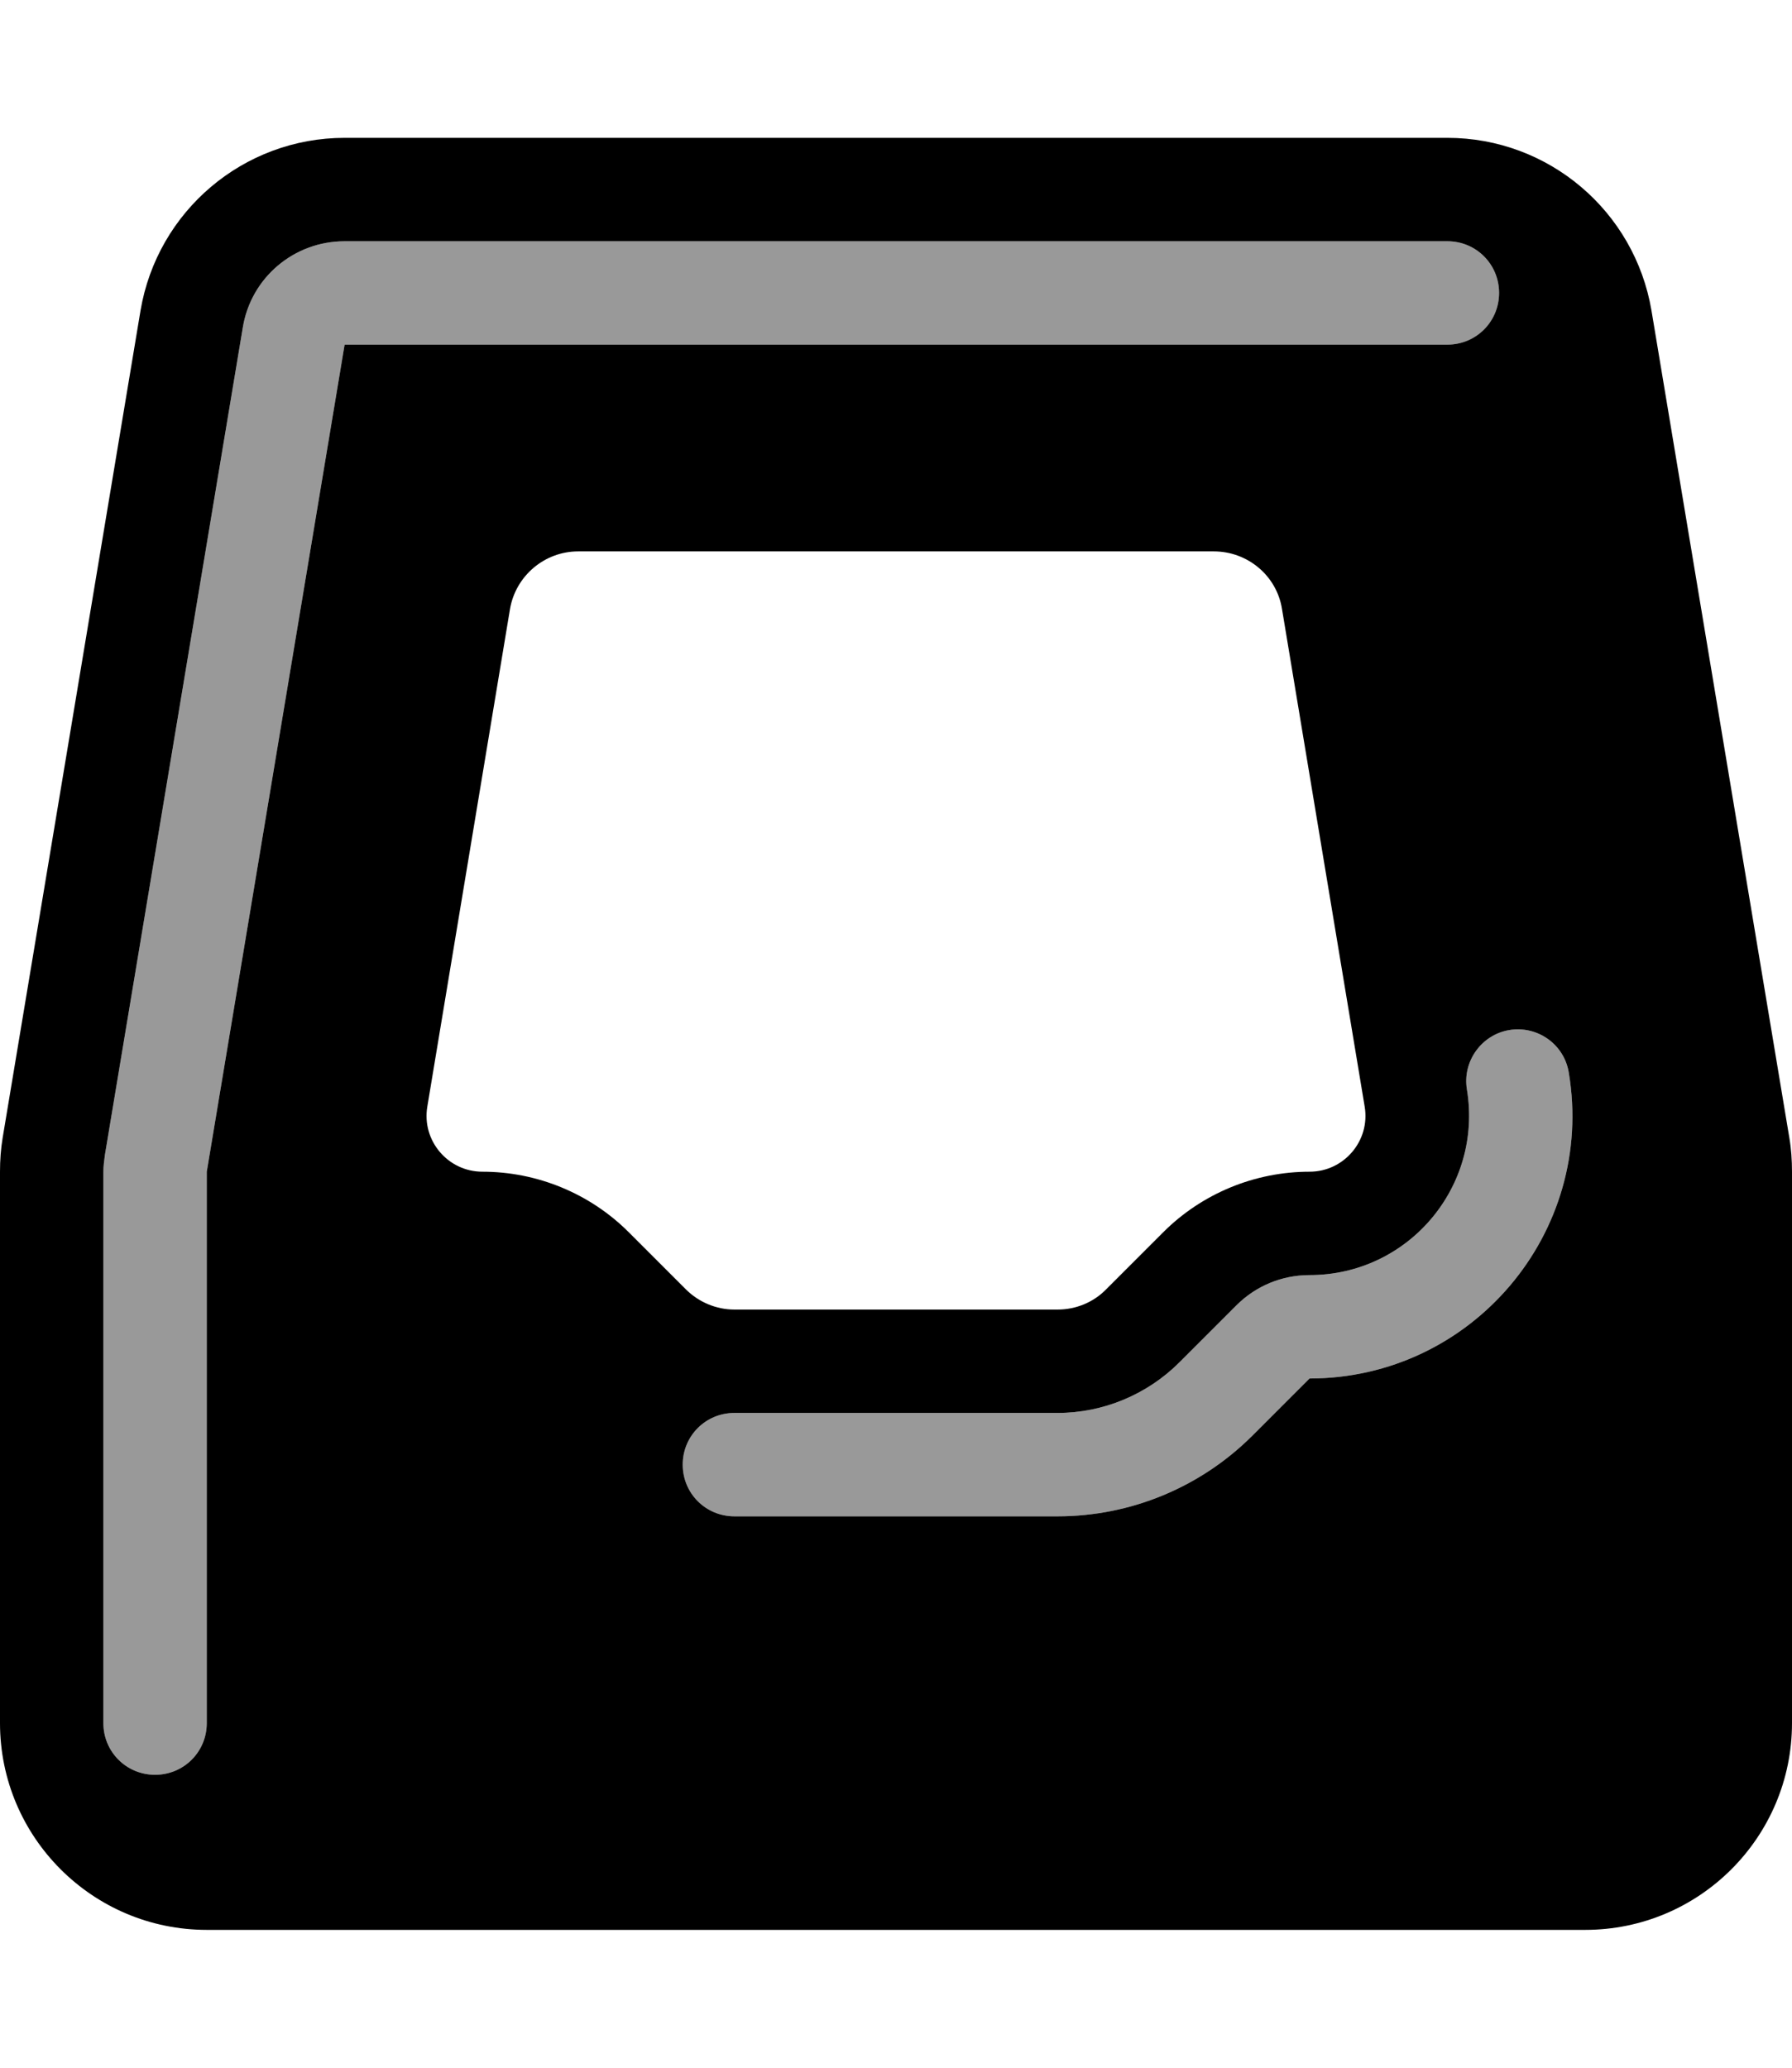 <svg xmlns="http://www.w3.org/2000/svg" viewBox="0 0 468 540"><!--! Font Awesome Pro 7.0.1 by @fontawesome - https://fontawesome.com License - https://fontawesome.com/license (Commercial License) Copyright 2025 Fonticons, Inc. --><path style="fill:currentColor;opacity:.4" d="M27 306l0 144c0 7.5 6 13.5 13.5 13.5S54 457.5 54 450l0-144 36-216 288 0c7.5 0 13.5-6 13.5-13.5S385.5 63 378 63L90 63c-13.2 0-24.5 9.5-26.6 22.6l-36 216c-.2 1.5-.4 3-.4 4.4zm151.3 76.5c0 7.5 6 13.5 13.5 13.5l84.4 0c19.1 0 37.4-7.6 50.9-21.1L342 360c42.4 0 74.7-38.1 67.7-79.9-1.2-7.4-8.2-12.3-15.5-11.1s-12.3 8.2-11.1 15.5c4.2 25.4-15.3 48.5-41.1 48.5-7.2 0-14 2.8-19.1 7.9L308 355.8c-8.4 8.4-19.9 13.2-31.8 13.2l-84.4 0c-7.5 0-13.5 6-13.5 13.5z"/><path style="fill:currentColor;opacity:1" d="M36.7 81.1C41.1 55.1 63.6 36 90 36l288 0c26.4 0 48.9 19.1 53.3 45.1l36 216c.5 2.9 .7 5.9 .7 8.9l0 144c0 29.8-24.2 54-54 54L54 504c-29.8 0-54-24.2-54-54L0 306c0-3 .2-5.9 .7-8.9l36-216zM356.4 289L334.8 159c-1.4-8.7-9-15-17.8-15l-166 0c-8.8 0-16.3 6.4-17.8 15L111.6 289c-1.5 8.9 5.4 17 14.4 17 14.3 0 28.1 5.7 38.2 15.8l14.9 14.9c3.4 3.4 8 5.3 12.7 5.3l84.4 0c4.8 0 9.4-1.9 12.7-5.3l14.9-14.9c10.1-10.1 23.9-15.8 38.2-15.8 9 0 15.9-8.1 14.4-17zM90 63c-13.2 0-24.5 9.5-26.6 22.6l-36 216c-.2 1.5-.4 3-.4 4.4l0 144c0 7.5 6 13.5 13.5 13.5S54 457.5 54 450l0-144 36-216 288 0c7.5 0 13.5-6 13.5-13.5S385.5 63 378 63L90 63zM409.7 280.1c-1.2-7.4-8.2-12.3-15.5-11.1s-12.3 8.2-11.1 15.5c4.2 25.4-15.3 48.5-41.1 48.5-7.2 0-14 2.8-19.1 7.9L308 355.8c-8.4 8.4-19.9 13.2-31.8 13.2l-84.4 0c-7.5 0-13.5 6-13.5 13.5s6 13.5 13.5 13.5l84.4 0c19.1 0 37.4-7.6 50.9-21.1L342 360c42.4 0 74.7-38.1 67.7-79.9z"/></svg>